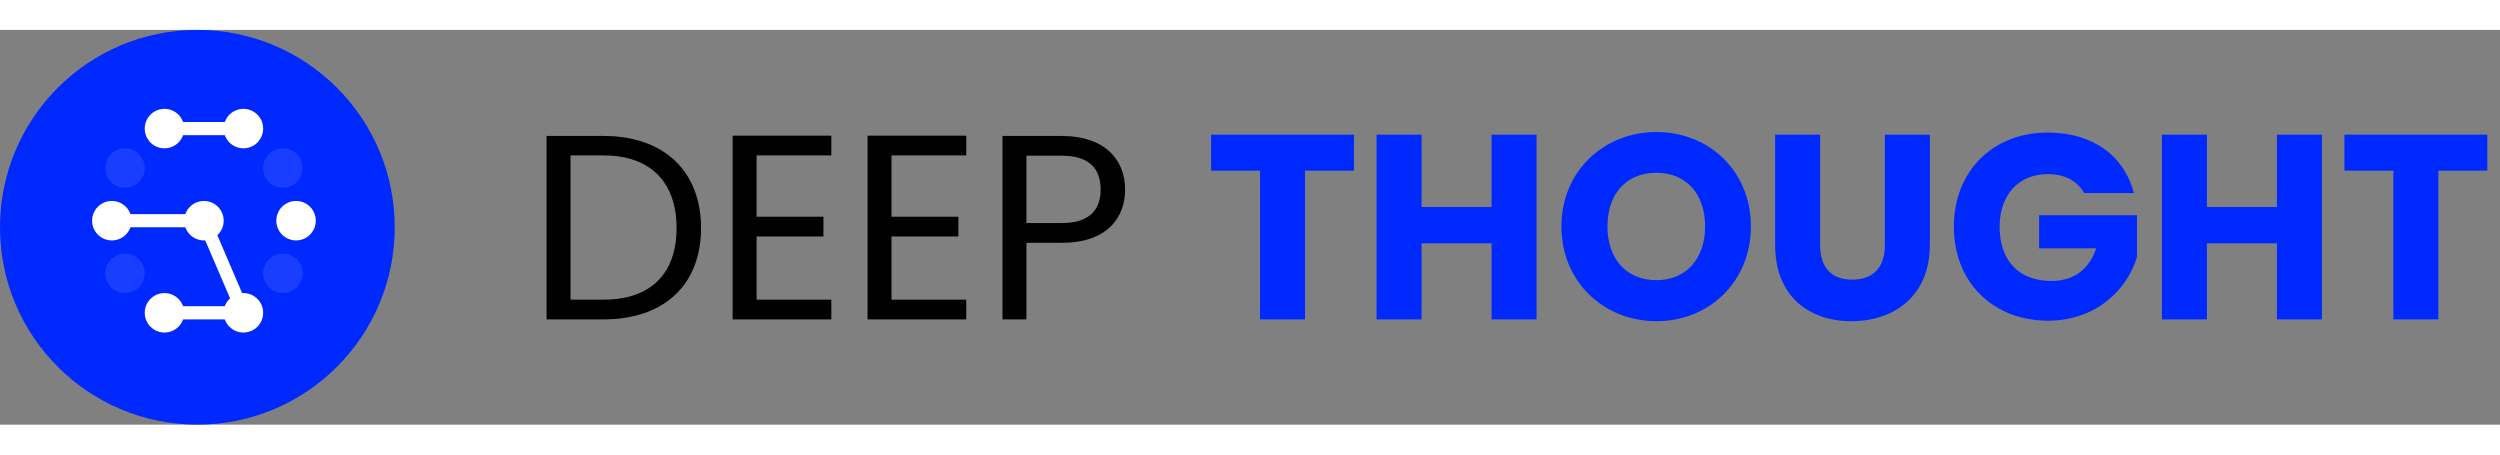             <svg xmlns="http://www.w3.org/2000/svg" width="220" height="40" viewBox="0 0 190 30" fill="none">
                <rect x="0" y="0" width="190" height="30" fill="#808080" stroke="none"/>
                <circle cx="15" cy="15" r="15" fill="#0029FF" />
                <circle cx="8.5" cy="14.5" r="1.5" fill="white" />
                <circle opacity="0.1" cx="9.5" cy="10.5" r="1.5" fill="white" />
                <circle opacity="0.1" cx="9.5" cy="18.5" r="1.5" fill="white" />
                <circle opacity="0.1" cx="21.5" cy="18.5" r="1.5" fill="white" />
                <circle opacity="0.1" cx="21.5" cy="10.5" r="1.5" fill="white" />
                <circle cx="12.5" cy="21.5" r="1.5" fill="white" />
                <circle cx="18.5" cy="21.5" r="1.5" fill="white" />
                <circle cx="22.5" cy="14.5" r="1.5" fill="white" />
                <circle cx="15.5" cy="14.5" r="1.5" fill="white" />
                <circle cx="18.5" cy="7.5" r="1.5" fill="white" />
                <circle cx="12.5" cy="7.5" r="1.5" fill="white" />
                <path d="M8.5 14.5H15.5L18.5 21.5H12.5" stroke="white" />
                <path d="M12.5 7.5H18.5" stroke="white" />
                <path
                    d="M45.88 8.06H41.54V22H45.88C50.46 22 53.28 19.38 53.28 15.06C53.28 10.74 50.46 8.06 45.88 8.06ZM43.36 20.5V9.54H45.88C49.52 9.54 51.42 11.66 51.42 15.06C51.42 18.46 49.52 20.5 45.88 20.5H43.36ZM63.181 8.04H55.681V22H63.181V20.5H57.501V15.7H62.581V14.2H57.501V9.54H63.181V8.04ZM73.434 8.04H65.934V22H73.434V20.5H67.754V15.7H72.835V14.2H67.754V9.54H73.434V8.04ZM78.008 14.68V9.56H80.688C82.768 9.56 83.648 10.52 83.648 12.14C83.648 13.7 82.768 14.68 80.688 14.68H78.008ZM85.508 12.14C85.508 9.86 83.968 8.06 80.688 8.06H76.188V22H78.008V16.18H80.688C84.148 16.18 85.508 14.26 85.508 12.14Z"
                    fill="black" />
                <path
                    d="M92.043 10.7H95.763V22H99.183V10.7H102.903V7.96H92.043V10.7ZM113.359 22H116.779V7.96H113.359V13.46H108.039V7.96H104.619V22H108.039V16.22H113.359V22ZM133.068 14.94C133.068 10.72 129.888 7.76 125.888 7.76C121.908 7.76 118.668 10.72 118.668 14.94C118.668 19.16 121.908 22.14 125.888 22.14C129.868 22.14 133.068 19.16 133.068 14.94ZM122.168 14.94C122.168 12.44 123.608 10.86 125.888 10.86C128.128 10.86 129.588 12.44 129.588 14.94C129.588 17.4 128.128 19.02 125.888 19.02C123.608 19.02 122.168 17.4 122.168 14.94ZM134.91 16.34C134.91 20.22 137.45 22.14 140.71 22.14C143.95 22.14 146.67 20.22 146.67 16.34V7.96H143.25V16.36C143.25 18.02 142.39 18.98 140.77 18.98C139.15 18.98 138.33 18.02 138.33 16.36V7.96H134.91V16.34ZM155.632 7.8C151.432 7.8 148.492 10.76 148.492 14.96C148.492 19.16 151.452 22.1 155.652 22.1C159.352 22.1 161.692 19.68 162.412 17.26V14.08H154.972V16.6H159.312C158.792 18.18 157.612 19.08 155.912 19.08C153.452 19.08 151.972 17.56 151.972 14.96C151.972 12.52 153.432 10.96 155.632 10.96C156.912 10.96 157.872 11.46 158.392 12.4H162.172C161.432 9.52 158.992 7.8 155.632 7.8ZM173.046 22H176.466V7.96H173.046V13.46H167.726V7.96H164.306V22H167.726V16.22H173.046V22ZM178.175 10.7H181.895V22H185.315V10.7H189.035V7.96H178.175V10.7Z"
                    fill="#0029FF" />
            </svg>